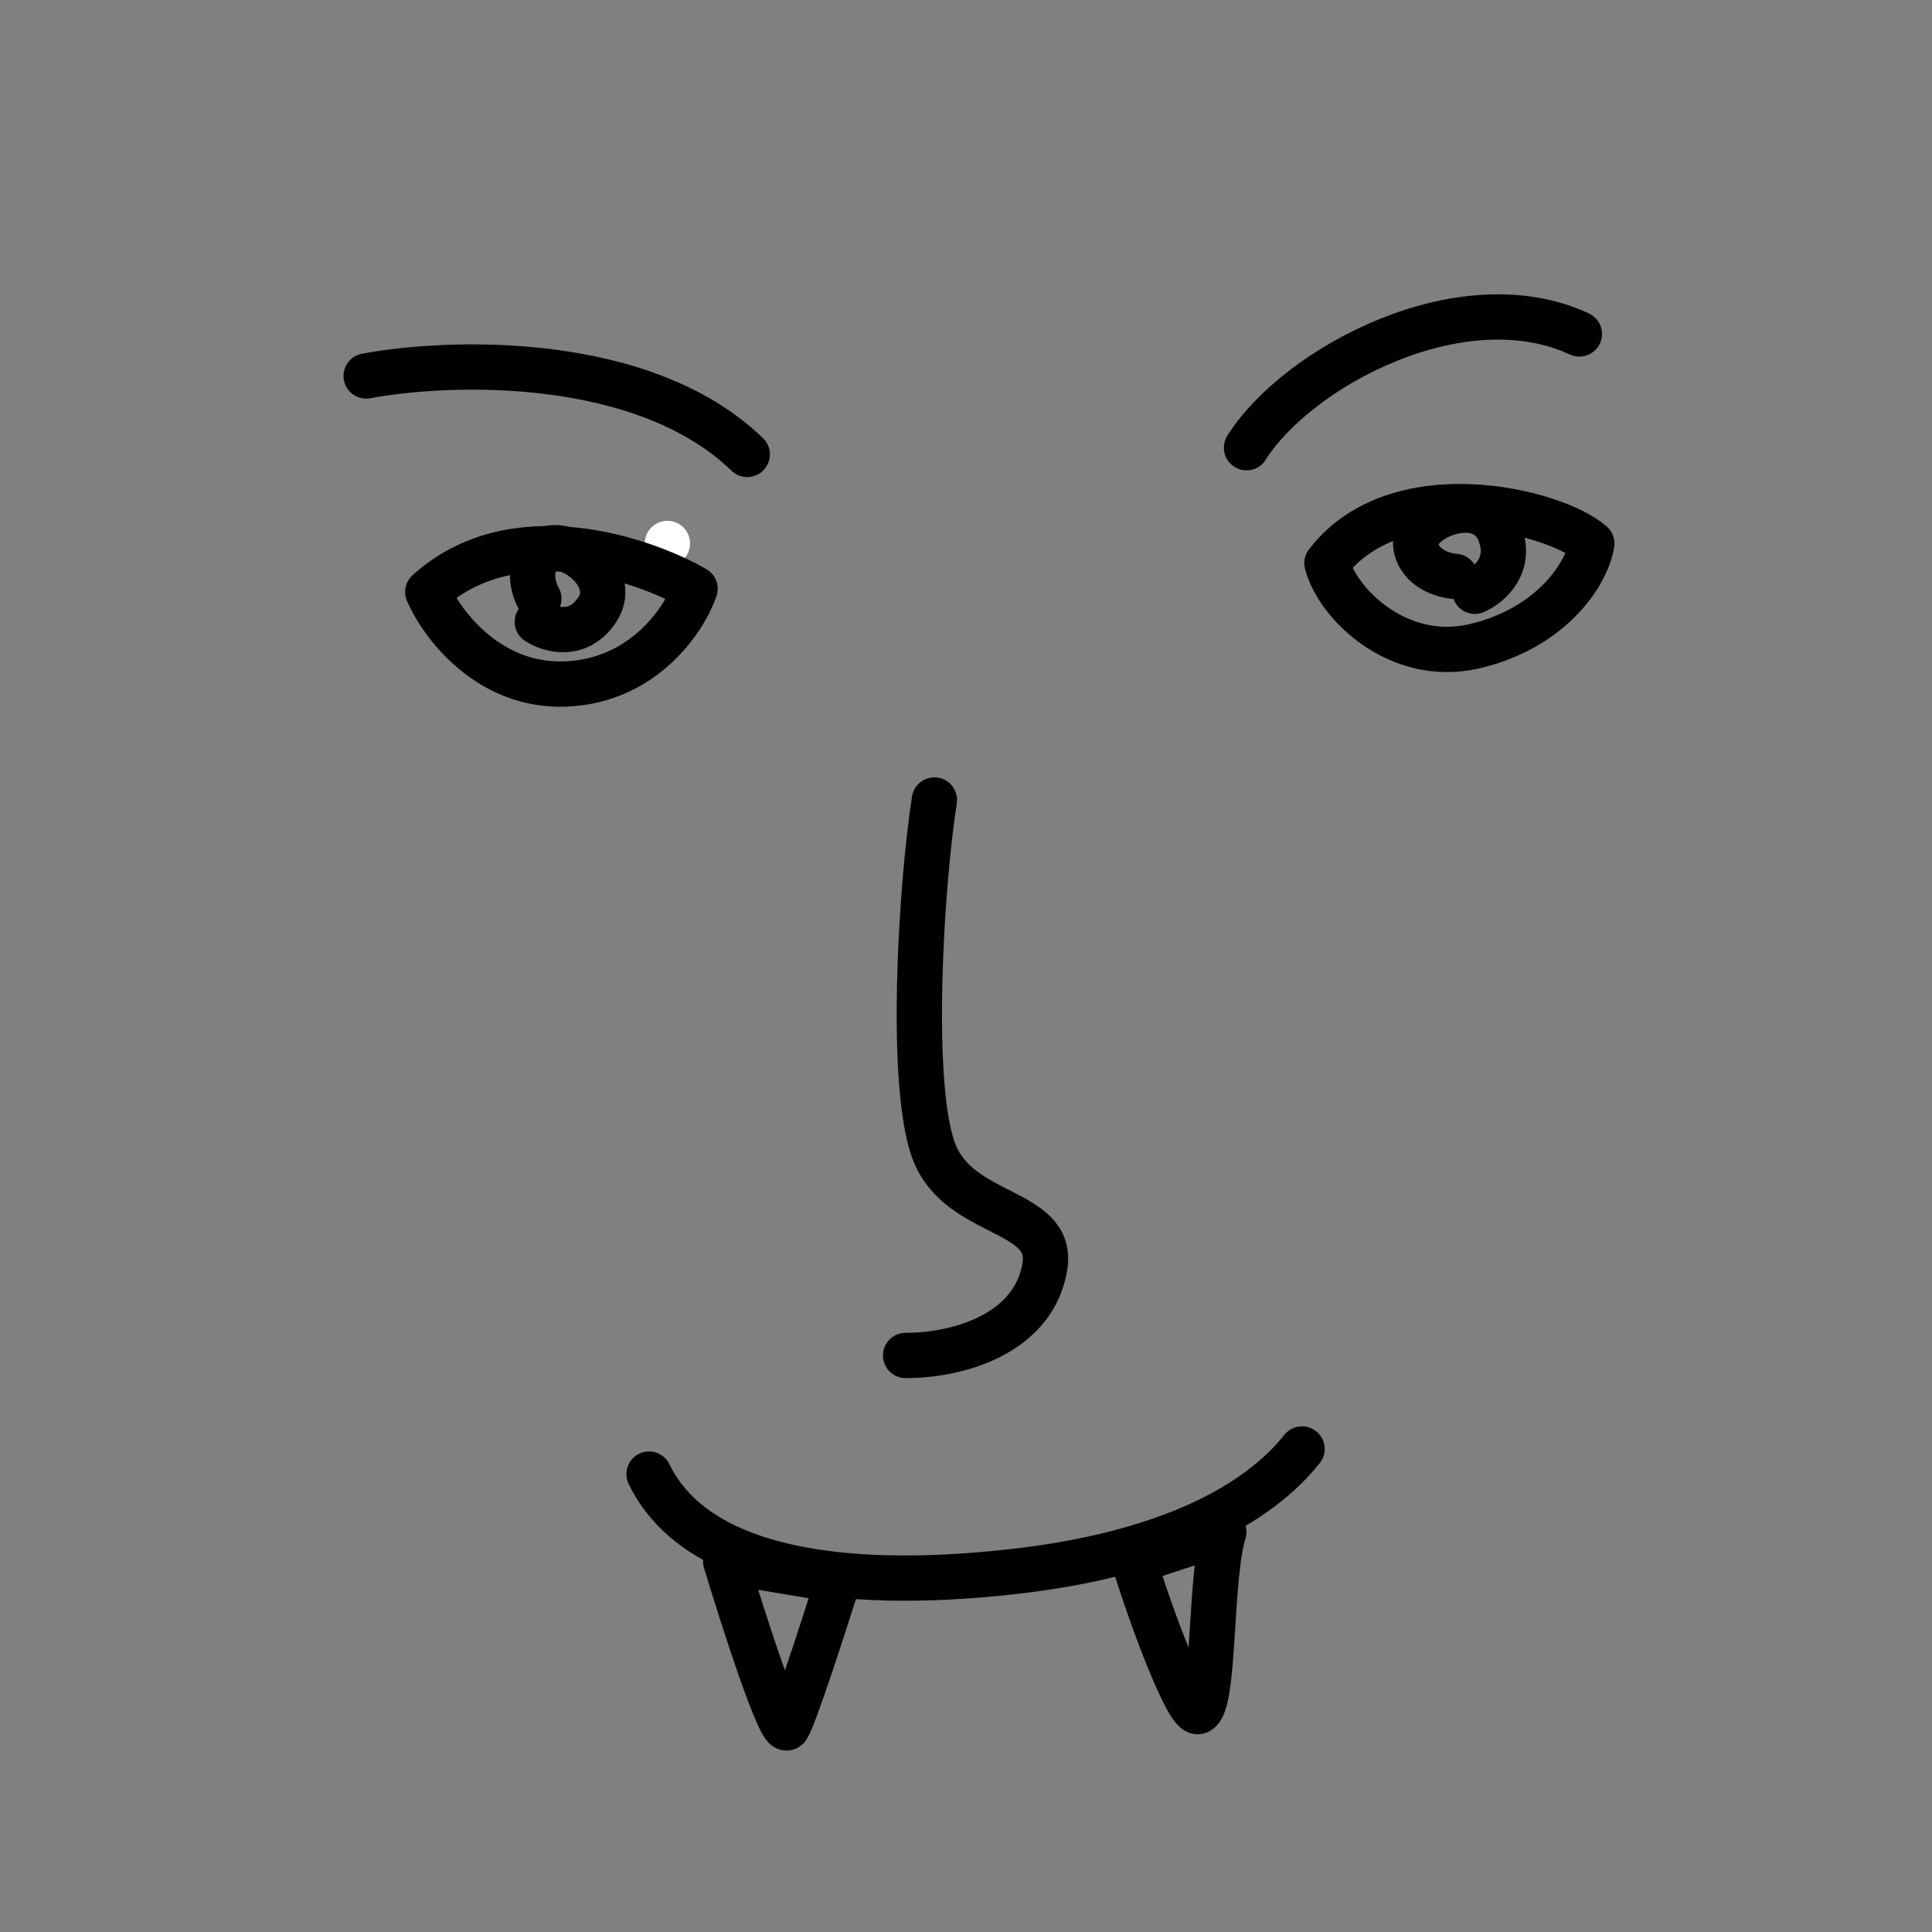 <svg xmlns:dc="http://purl.org/dc/elements/1.1/" xmlns:cc="http://creativecommons.org/ns#" xmlns:rdf="http://www.w3.org/1999/02/22-rdf-syntax-ns#" xmlns:svg="http://www.w3.org/2000/svg" xmlns="http://www.w3.org/2000/svg" viewBox="0 0 128 128" fill="none"><rect x="0" y="0" width="128" height="128" fill="#808080" stroke="none"/><mask id="avatarsRadiusMask"><rect width="128" height="128" rx="0" ry="0" x="0" y="0" fill="#fff"/></mask><g mask="url(#avatarsRadiusMask)"><g transform="translate(7 4)"><g stroke-width="3" stroke-linecap="round" stroke-linejoin="round"><path d="M37.217 32.006s0 0 0 0" stroke="#fff"/><path d="M30.539 41.314c-5.15.24-8.278-3.963-9.198-6.094 5.616-5.094 14.147-2.262 17.71-.21-.692 2.002-3.363 6.064-8.512 6.304Z" stroke="#000"/><path d="M28.597 37.199c.796.528 2.703 1.107 3.97-.802 1.585-2.386-2.392-5.026-3.66-3.806-1.015.976-.56 2.455-.206 3.072M90.713 35.175c.932-.399 2.556-1.754 1.6-3.99-1.195-2.794-5.853-.803-5.508 1.033.275 1.469 1.852 1.926 2.605 1.971" stroke="#000"/><path d="M90.666 38.819c-5.023 1.16-9.054-2.8-9.754-5.507 4.613-6.018 15.027-3.5 17.547-1.307-.321 2.093-2.77 5.655-7.793 6.814ZM17.259 20.91c5.555-1.038 18.38-1.45 25.248 5.197M75.585 25.663c3.35-5.32 14.235-11.166 22.051-7.537" stroke="#000"/></g></g><g transform="translate(47 46)"><path d="M13 43.803c3.666 0 8.537-1.535 9.228-5.918.602-3.812-5.617-3.21-7.322-7.523s-.893-17.67 0-23.362" stroke="#000" stroke-width="3" stroke-linecap="round" stroke-linejoin="round"/></g><g transform="translate(30 93)"><g stroke="#000" stroke-width="3" stroke-linecap="round" stroke-linejoin="round"><path d="M22.158 21.451c-.426.568-2.898-7.097-4.08-11l7.452 1.241c-.947 3.017-2.946 9.191-3.372 9.76ZM49.386 20.394c-.66.26-3.062-6.04-4.244-9.944L51.08 8.5c-.946 3.016-.574 11.454-1.694 11.895Z"/><path d="M13 4.662c3.008 6.197 12.364 7.772 24.06 6.467C47.28 9.988 53.305 6.725 56.263 3"/></g></g></g></svg>